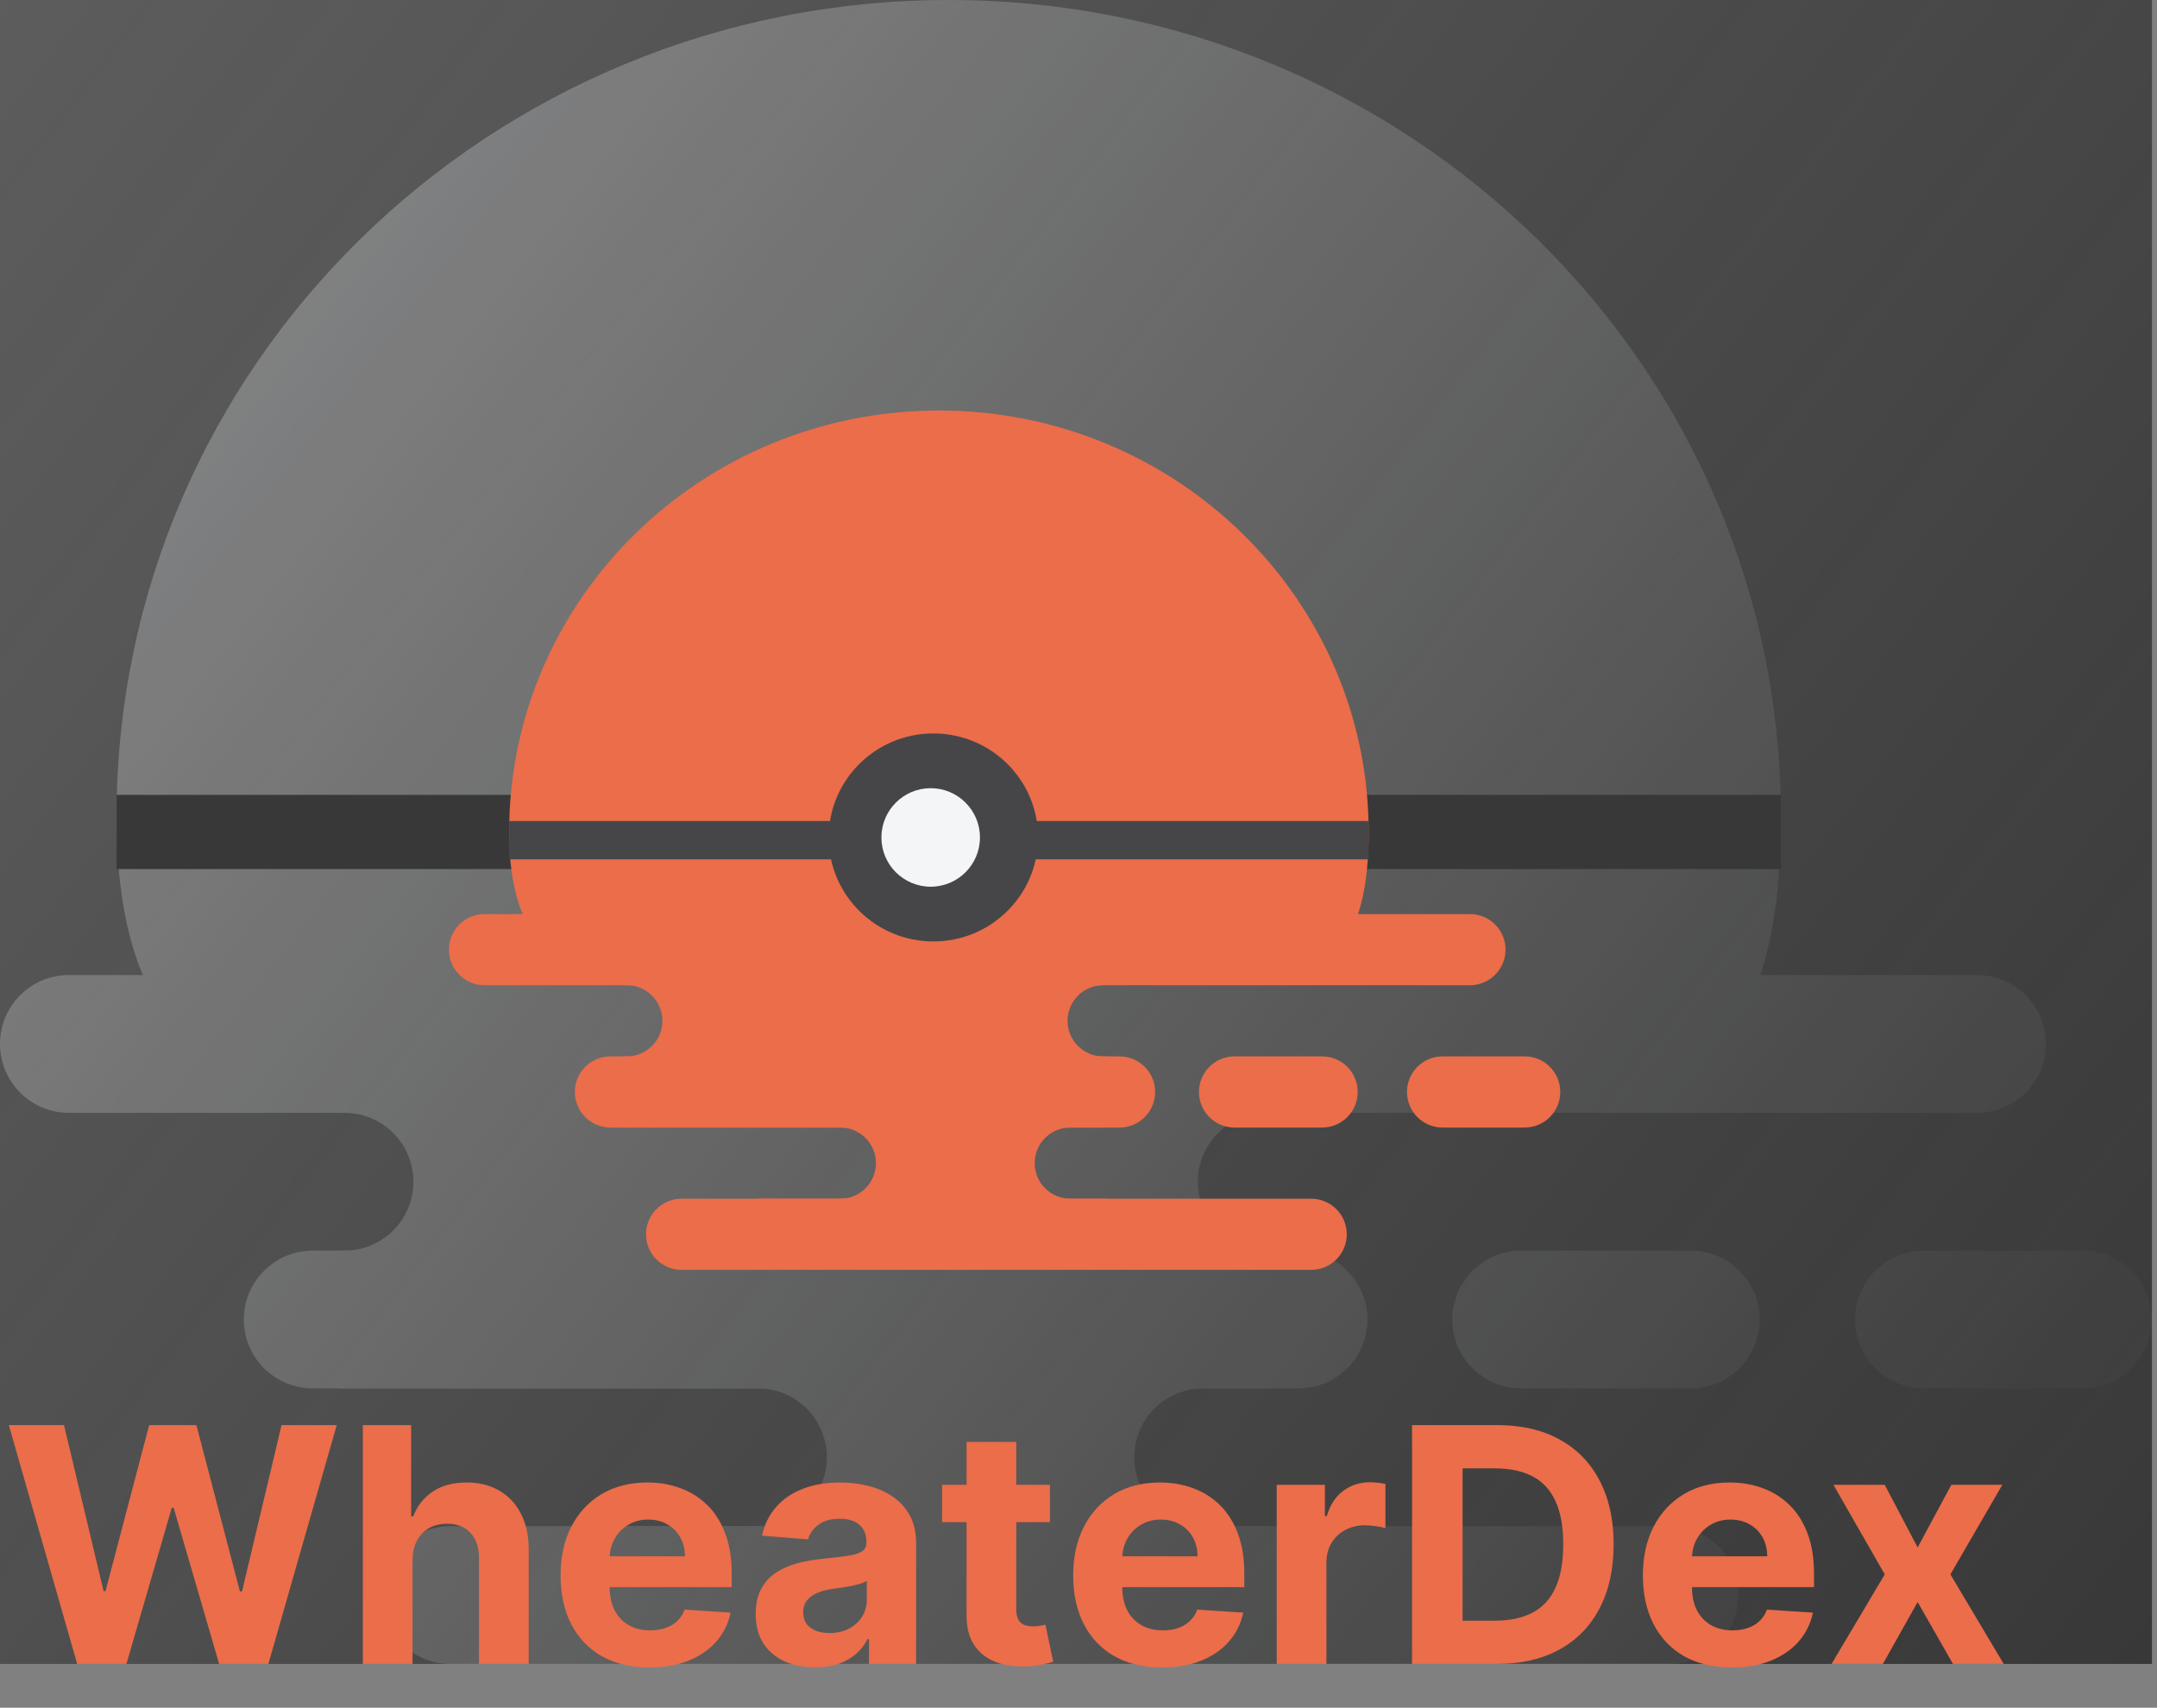 <svg width="394" height="312" viewBox="0 0 394 312" fill="none" xmlns="http://www.w3.org/2000/svg">
<rect x="0" y="0" width="394" height="312" fill="#808080" stroke="none"/>
<g opacity="0.8">
<path d="M232.357 183.949H61.962V203.312H62.93C69.881 203.312 75.516 208.947 75.516 215.898C75.516 222.849 69.881 228.484 62.93 228.484H61.962V253.656H138.446C145.397 253.656 151.032 259.291 151.032 266.242C151.032 273.193 145.397 278.828 138.446 278.828H108.433L232.357 294.318V278.828H219.771C212.82 278.828 207.185 273.193 207.185 266.242C207.185 259.291 212.82 253.656 219.771 253.656H232.357V228.484H231.389C224.438 228.484 218.803 222.849 218.803 215.898C218.803 208.947 224.438 203.312 231.389 203.312H232.357V183.949Z" fill="#F4F5F7"/>
<path d="M0 190.726C0 183.775 5.635 178.14 12.586 178.14H361.121C368.072 178.14 373.707 183.775 373.707 190.726C373.707 197.677 368.072 203.312 361.121 203.312H12.586C5.635 203.312 0 197.677 0 190.726Z" fill="#F4F5F7"/>
<path d="M44.535 241.07C44.535 234.119 50.17 228.484 57.121 228.484H237.197C244.149 228.484 249.783 234.119 249.783 241.07C249.783 248.021 244.149 253.656 237.197 253.656H57.121C50.17 253.656 44.535 248.021 44.535 241.07Z" fill="#F4F5F7"/>
<path d="M69.707 291.414C69.707 284.463 75.342 278.828 82.293 278.828H304.968C311.919 278.828 317.554 284.463 317.554 291.414C317.554 298.365 311.919 304 304.968 304H82.293C75.342 304 69.707 298.365 69.707 291.414Z" fill="#F4F5F7"/>
<path d="M338.854 241.07C338.854 234.119 344.488 228.484 351.439 228.484H380.484C387.435 228.484 393.07 234.119 393.07 241.07C393.07 248.021 387.435 253.656 380.484 253.656H351.439C344.488 253.656 338.854 248.021 338.854 241.07Z" fill="#F4F5F7"/>
<path d="M265.274 241.07C265.274 234.119 270.909 228.484 277.86 228.484H308.841C315.792 228.484 321.427 234.119 321.427 241.07C321.427 248.021 315.792 253.656 308.841 253.656H277.86C270.909 253.656 265.274 248.021 265.274 241.07Z" fill="#F4F5F7"/>
<path d="M325.299 149.096C325.299 231.439 265.96 192.662 182.013 192.662C98.066 192.662 21.299 231.439 21.299 149.096C21.299 66.752 89.352 0 173.299 0C257.247 0 325.299 66.752 325.299 149.096Z" fill="#F4F5F7"/>
<path d="M208.376 151.032C208.376 171.35 191.799 187.822 171.351 187.822C150.902 187.822 134.325 171.35 134.325 151.032C134.325 130.713 150.902 114.242 171.351 114.242C191.799 114.242 208.376 130.713 208.376 151.032Z" fill="#262626"/>
<path d="M21.299 145.223H325.299V158.777H21.299V145.223Z" fill="#262626"/>
<circle cx="171.842" cy="151.032" r="17.427" fill="#F4F5F7"/>
<rect width="393.071" height="304" fill="url(#paint0_linear_1416_1194)"/>
</g>
<path d="M202 170H114V180H114.5C118.09 180 121 182.91 121 186.5C121 190.09 118.09 193 114.5 193H114V206H153.5C157.09 206 160 208.91 160 212.5C160 216.09 157.09 219 153.5 219H138L202 227V219H195.5C191.91 219 189 216.09 189 212.5C189 208.91 191.91 206 195.5 206H202V193H201.5C197.91 193 195 190.09 195 186.5C195 182.91 197.91 180 201.5 180H202V170Z" fill="#EB6D4A"/>
<path d="M82 173.5C82 169.91 84.91 167 88.5 167H268.5C272.09 167 275 169.91 275 173.5C275 177.09 272.09 180 268.5 180H88.5C84.91 180 82 177.09 82 173.5Z" fill="#EB6D4A"/>
<path d="M105 199.5C105 195.91 107.91 193 111.5 193H204.5C208.09 193 211 195.91 211 199.5C211 203.09 208.09 206 204.5 206H111.5C107.91 206 105 203.09 105 199.5Z" fill="#EB6D4A"/>
<path d="M118 225.5C118 221.91 120.91 219 124.5 219H239.5C243.09 219 246 221.91 246 225.5C246 229.09 243.09 232 239.5 232H124.5C120.91 232 118 229.09 118 225.5Z" fill="#EB6D4A"/>
<path d="M257 199.5C257 195.91 259.91 193 263.5 193H278.5C282.09 193 285 195.91 285 199.5C285 203.09 282.09 206 278.5 206H263.5C259.91 206 257 203.09 257 199.5Z" fill="#EB6D4A"/>
<path d="M219 199.5C219 195.91 221.91 193 225.5 193H241.5C245.09 193 248 195.91 248 199.5C248 203.09 245.09 206 241.5 206H225.5C221.91 206 219 203.09 219 199.5Z" fill="#EB6D4A"/>
<path d="M250 152C250 194.526 219.354 174.5 176 174.5C132.646 174.5 93 194.526 93 152C93 109.474 128.146 75 171.5 75C214.854 75 250 109.474 250 152Z" fill="#EB6D4A"/>
<path d="M189.615 153C189.615 163.493 181.054 172 170.494 172C159.933 172 151.372 163.493 151.372 153C151.372 142.507 159.933 134 170.494 134C181.054 134 189.615 142.507 189.615 153Z" fill="#464648"/>
<path d="M93 150H250V157H93V150Z" fill="#464648"/>
<circle cx="170" cy="153" r="9" fill="#F4F5F7"/>
<path d="M14.099 304L1.614 260.364H11.692L18.915 290.683H19.277L27.246 260.364H35.875L43.822 290.747H44.206L51.429 260.364H61.507L49.021 304H40.03L31.72 275.47H31.379L23.091 304H14.099ZM75.351 285.08V304H66.275V260.364H75.096V277.047H75.479C76.218 275.115 77.411 273.602 79.059 272.509C80.706 271.401 82.773 270.847 85.259 270.847C87.532 270.847 89.513 271.344 91.204 272.338C92.908 273.318 94.229 274.732 95.166 276.578C96.118 278.411 96.587 280.605 96.573 283.162V304H87.496V284.781C87.51 282.764 86.999 281.195 85.962 280.072C84.939 278.95 83.505 278.389 81.658 278.389C80.422 278.389 79.329 278.652 78.377 279.178C77.439 279.703 76.701 280.47 76.161 281.479C75.635 282.473 75.365 283.673 75.351 285.08ZM118.631 304.639C115.264 304.639 112.366 303.957 109.938 302.594C107.523 301.216 105.662 299.27 104.355 296.756C103.048 294.227 102.395 291.237 102.395 287.786C102.395 284.419 103.048 281.464 104.355 278.922C105.662 276.379 107.501 274.398 109.874 272.977C112.26 271.557 115.058 270.847 118.268 270.847C120.428 270.847 122.438 271.195 124.298 271.891C126.173 272.572 127.807 273.602 129.199 274.98C130.605 276.358 131.699 278.091 132.48 280.179C133.261 282.253 133.652 284.682 133.652 287.466V289.959H106.017V284.334H125.108C125.108 283.027 124.824 281.869 124.256 280.861C123.688 279.852 122.899 279.064 121.891 278.496C120.896 277.913 119.739 277.622 118.418 277.622C117.04 277.622 115.818 277.942 114.753 278.581C113.702 279.206 112.878 280.051 112.281 281.116C111.685 282.168 111.379 283.339 111.365 284.632V289.98C111.365 291.599 111.663 292.999 112.26 294.178C112.871 295.357 113.73 296.266 114.838 296.905C115.946 297.544 117.26 297.864 118.78 297.864C119.788 297.864 120.712 297.722 121.55 297.438C122.388 297.153 123.105 296.727 123.702 296.159C124.298 295.591 124.753 294.895 125.065 294.071L133.46 294.625C133.034 296.642 132.161 298.403 130.839 299.909C129.533 301.401 127.842 302.565 125.768 303.403C123.709 304.227 121.33 304.639 118.631 304.639ZM148.908 304.618C146.82 304.618 144.959 304.256 143.325 303.531C141.692 302.793 140.399 301.706 139.447 300.271C138.51 298.822 138.041 297.018 138.041 294.859C138.041 293.041 138.375 291.514 139.043 290.278C139.71 289.043 140.619 288.048 141.77 287.295C142.92 286.543 144.227 285.974 145.69 285.591C147.168 285.207 148.716 284.938 150.335 284.781C152.239 284.582 153.773 284.398 154.938 284.227C156.102 284.043 156.947 283.773 157.473 283.418C157.999 283.062 158.261 282.537 158.261 281.841V281.713C158.261 280.364 157.835 279.32 156.983 278.581C156.145 277.842 154.952 277.473 153.403 277.473C151.77 277.473 150.47 277.835 149.504 278.56C148.538 279.27 147.899 280.165 147.587 281.244L139.192 280.562C139.618 278.574 140.456 276.855 141.706 275.406C142.956 273.943 144.568 272.821 146.543 272.04C148.531 271.244 150.832 270.847 153.446 270.847C155.264 270.847 157.004 271.06 158.666 271.486C160.342 271.912 161.827 272.572 163.119 273.467C164.426 274.362 165.456 275.513 166.209 276.919C166.962 278.311 167.338 279.98 167.338 281.926V304H158.73V299.462H158.474C157.949 300.484 157.246 301.386 156.365 302.168C155.484 302.935 154.426 303.538 153.19 303.979C151.955 304.405 150.527 304.618 148.908 304.618ZM151.507 298.354C152.842 298.354 154.021 298.091 155.044 297.565C156.067 297.026 156.869 296.301 157.452 295.392C158.034 294.483 158.325 293.453 158.325 292.303V288.83C158.041 289.014 157.651 289.185 157.153 289.341C156.67 289.483 156.124 289.618 155.513 289.746C154.902 289.859 154.291 289.966 153.68 290.065C153.07 290.151 152.516 290.229 152.018 290.3C150.953 290.456 150.023 290.705 149.227 291.045C148.432 291.386 147.814 291.848 147.374 292.43C146.933 292.999 146.713 293.709 146.713 294.561C146.713 295.797 147.161 296.741 148.055 297.395C148.964 298.034 150.115 298.354 151.507 298.354ZM191.788 271.273V278.091H172.079V271.273H191.788ZM176.553 263.432H185.63V293.943C185.63 294.781 185.758 295.435 186.013 295.903C186.269 296.358 186.624 296.678 187.079 296.862C187.548 297.047 188.087 297.139 188.698 297.139C189.124 297.139 189.55 297.104 189.977 297.033C190.403 296.947 190.729 296.884 190.957 296.841L192.384 303.595C191.93 303.737 191.29 303.901 190.467 304.085C189.643 304.284 188.641 304.405 187.462 304.447C185.275 304.533 183.357 304.241 181.71 303.574C180.076 302.906 178.805 301.869 177.896 300.463C176.987 299.057 176.539 297.281 176.553 295.136V263.432ZM212.263 304.639C208.897 304.639 205.999 303.957 203.57 302.594C201.156 301.216 199.295 299.27 197.988 296.756C196.681 294.227 196.028 291.237 196.028 287.786C196.028 284.419 196.681 281.464 197.988 278.922C199.295 276.379 201.134 274.398 203.506 272.977C205.893 271.557 208.691 270.847 211.901 270.847C214.06 270.847 216.07 271.195 217.931 271.891C219.806 272.572 221.44 273.602 222.832 274.98C224.238 276.358 225.332 278.091 226.113 280.179C226.894 282.253 227.285 284.682 227.285 287.466V289.959H199.65V284.334H218.741C218.741 283.027 218.457 281.869 217.888 280.861C217.32 279.852 216.532 279.064 215.523 278.496C214.529 277.913 213.371 277.622 212.05 277.622C210.673 277.622 209.451 277.942 208.386 278.581C207.335 279.206 206.511 280.051 205.914 281.116C205.317 282.168 205.012 283.339 204.998 284.632V289.98C204.998 291.599 205.296 292.999 205.893 294.178C206.504 295.357 207.363 296.266 208.471 296.905C209.579 297.544 210.893 297.864 212.413 297.864C213.421 297.864 214.344 297.722 215.183 297.438C216.021 297.153 216.738 296.727 217.335 296.159C217.931 295.591 218.386 294.895 218.698 294.071L227.093 294.625C226.667 296.642 225.793 298.403 224.472 299.909C223.165 301.401 221.475 302.565 219.401 303.403C217.342 304.227 214.962 304.639 212.263 304.639ZM233.208 304V271.273H242.008V276.983H242.349C242.945 274.952 243.947 273.418 245.353 272.381C246.759 271.33 248.379 270.804 250.211 270.804C250.665 270.804 251.156 270.832 251.681 270.889C252.207 270.946 252.668 271.024 253.066 271.124V279.178C252.64 279.05 252.05 278.936 251.298 278.837C250.545 278.737 249.856 278.688 249.231 278.688C247.896 278.688 246.702 278.979 245.651 279.561C244.614 280.129 243.79 280.925 243.18 281.947C242.583 282.97 242.285 284.149 242.285 285.484V304H233.208ZM273.398 304H257.929V260.364H273.526C277.915 260.364 281.694 261.237 284.861 262.984C288.029 264.717 290.465 267.21 292.169 270.463C293.888 273.716 294.748 277.608 294.748 282.139C294.748 286.685 293.888 290.591 292.169 293.858C290.465 297.125 288.015 299.632 284.819 301.379C281.637 303.126 277.83 304 273.398 304ZM267.155 296.095H273.015C275.742 296.095 278.036 295.612 279.897 294.646C281.772 293.666 283.178 292.153 284.115 290.108C285.067 288.048 285.543 285.392 285.543 282.139C285.543 278.915 285.067 276.28 284.115 274.234C283.178 272.189 281.779 270.683 279.918 269.717C278.057 268.751 275.763 268.268 273.036 268.268H267.155V296.095ZM316.326 304.639C312.96 304.639 310.062 303.957 307.633 302.594C305.218 301.216 303.357 299.27 302.05 296.756C300.744 294.227 300.09 291.237 300.09 287.786C300.09 284.419 300.744 281.464 302.05 278.922C303.357 276.379 305.197 274.398 307.569 272.977C309.955 271.557 312.754 270.847 315.964 270.847C318.123 270.847 320.133 271.195 321.994 271.891C323.869 272.572 325.502 273.602 326.894 274.98C328.3 276.358 329.394 278.091 330.175 280.179C330.957 282.253 331.347 284.682 331.347 287.466V289.959H303.712V284.334H322.803C322.803 283.027 322.519 281.869 321.951 280.861C321.383 279.852 320.594 279.064 319.586 278.496C318.592 277.913 317.434 277.622 316.113 277.622C314.735 277.622 313.513 277.942 312.448 278.581C311.397 279.206 310.573 280.051 309.977 281.116C309.38 282.168 309.075 283.339 309.06 284.632V289.98C309.06 291.599 309.359 292.999 309.955 294.178C310.566 295.357 311.425 296.266 312.533 296.905C313.641 297.544 314.955 297.864 316.475 297.864C317.484 297.864 318.407 297.722 319.245 297.438C320.083 297.153 320.8 296.727 321.397 296.159C321.994 295.591 322.448 294.895 322.761 294.071L331.156 294.625C330.729 296.642 329.856 298.403 328.535 299.909C327.228 301.401 325.538 302.565 323.464 303.403C321.404 304.227 319.025 304.639 316.326 304.639ZM344.27 271.273L350.278 282.714L356.436 271.273H365.747L356.266 287.636L366.003 304H356.734L350.278 292.686L343.929 304H334.554L344.27 287.636L334.895 271.273H344.27Z" fill="#EB6D4A"/>
<defs>
<linearGradient id="paint0_linear_1416_1194" x1="0" y1="0" x2="393.095" y2="304" gradientUnits="userSpaceOnUse">
<stop stop-color="#262626" stop-opacity="0.49"/>
<stop offset="1" stop-color="#262626"/>
</linearGradient>
</defs>
</svg>
